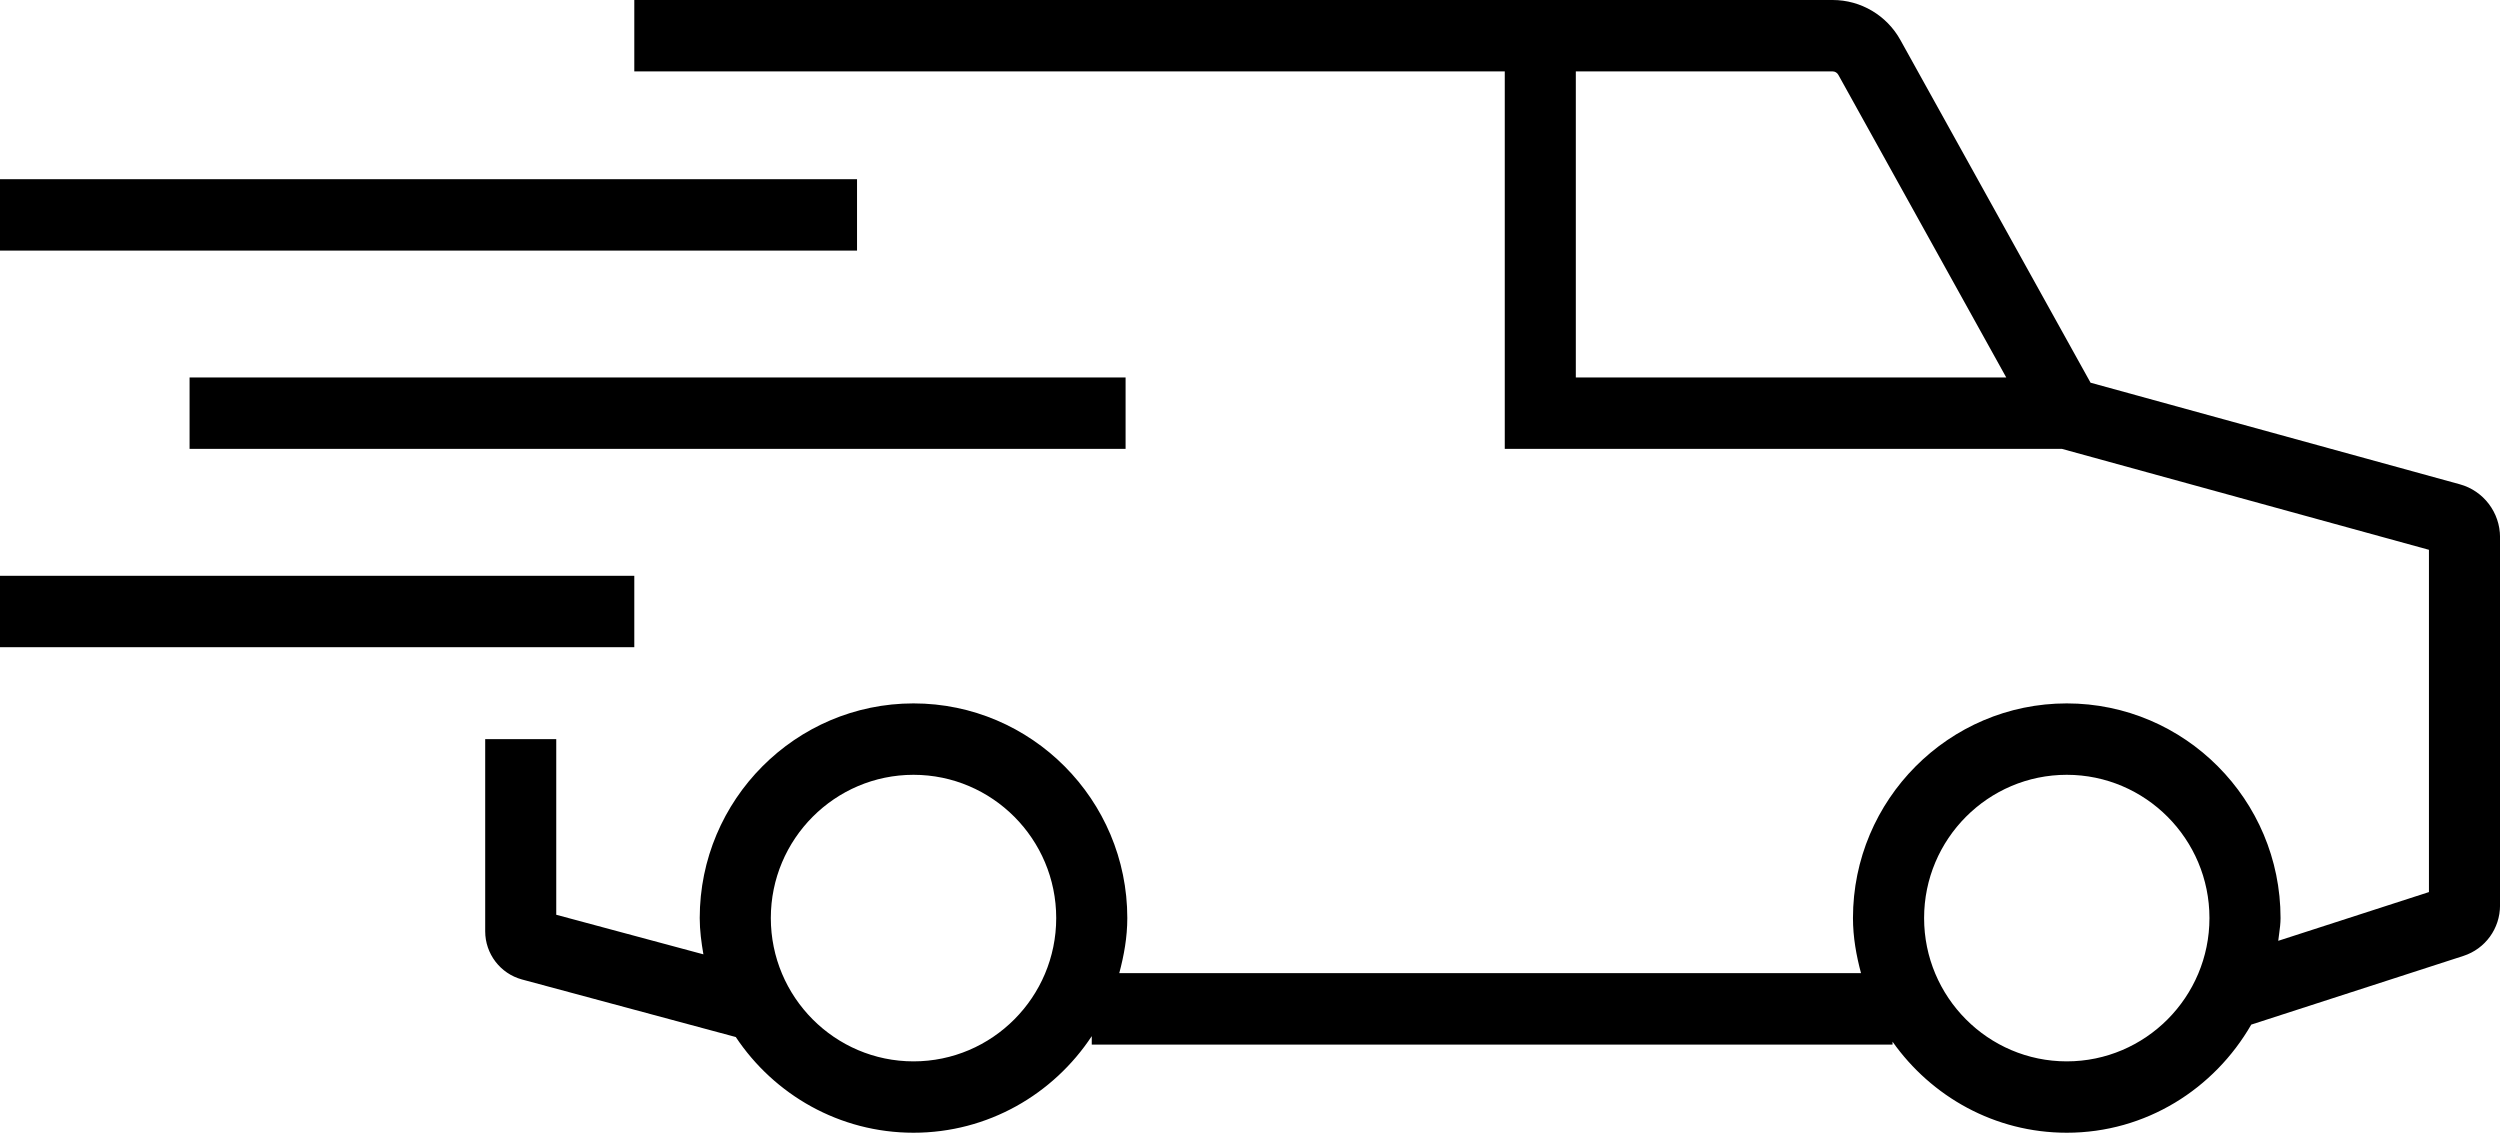 <svg width="64" height="29" viewBox="0 0 64 29" fill="none" xmlns="http://www.w3.org/2000/svg">
<path fill-rule="evenodd" clip-rule="evenodd" d="M53.518 9.797L62.972 12.398C63.578 12.564 64.001 13.121 64.001 13.752V23.177C64.001 23.77 63.624 24.29 63.062 24.472L57.632 26.23C56.685 27.876 54.934 28.998 52.909 28.998C51.066 28.998 49.442 28.073 48.449 26.667V26.741H27.949V26.525C26.969 28.012 25.292 28.998 23.386 28.998C21.49 28.998 19.818 28.023 18.836 26.548L13.361 25.074C12.807 24.923 12.421 24.417 12.421 23.842V18.921H14.24V23.418L18.007 24.431C17.955 24.128 17.913 23.82 17.913 23.502C17.913 20.472 20.369 18.007 23.386 18.007C26.404 18.007 28.859 20.472 28.859 23.502C28.859 23.993 28.774 24.46 28.653 24.913H47.642C47.521 24.46 47.436 23.993 47.436 23.502C47.436 20.472 49.891 18.007 52.909 18.007C55.927 18.007 58.382 20.472 58.382 23.502C58.382 23.64 58.364 23.773 58.346 23.906L58.346 23.906L58.346 23.906C58.338 23.966 58.33 24.025 58.323 24.085L62.181 22.837V14.075L52.785 11.491H38.522V1.828H16.238V0H46.916C47.637 0 48.301 0.393 48.651 1.026L53.518 9.797ZM46.916 1.828H40.341V9.663H51.36L47.061 1.915C47.031 1.861 46.975 1.828 46.916 1.828ZM19.733 23.502C19.733 25.525 21.372 27.171 23.386 27.171C25.401 27.171 27.039 25.525 27.039 23.502C27.039 21.48 25.401 19.835 23.386 19.835C21.372 19.835 19.733 21.48 19.733 23.502ZM49.257 23.502C49.257 25.525 50.895 27.171 52.909 27.171C54.923 27.171 56.562 25.525 56.562 23.502C56.562 21.48 54.923 19.835 52.909 19.835C50.895 19.835 49.257 21.48 49.257 23.502ZM0 4.587H21.94V6.415H0V4.587ZM4.853 11.491H28.815V9.663H4.853V11.491ZM0 14.741H16.238V16.568H0V14.741Z" fill="black"/>
</svg>
